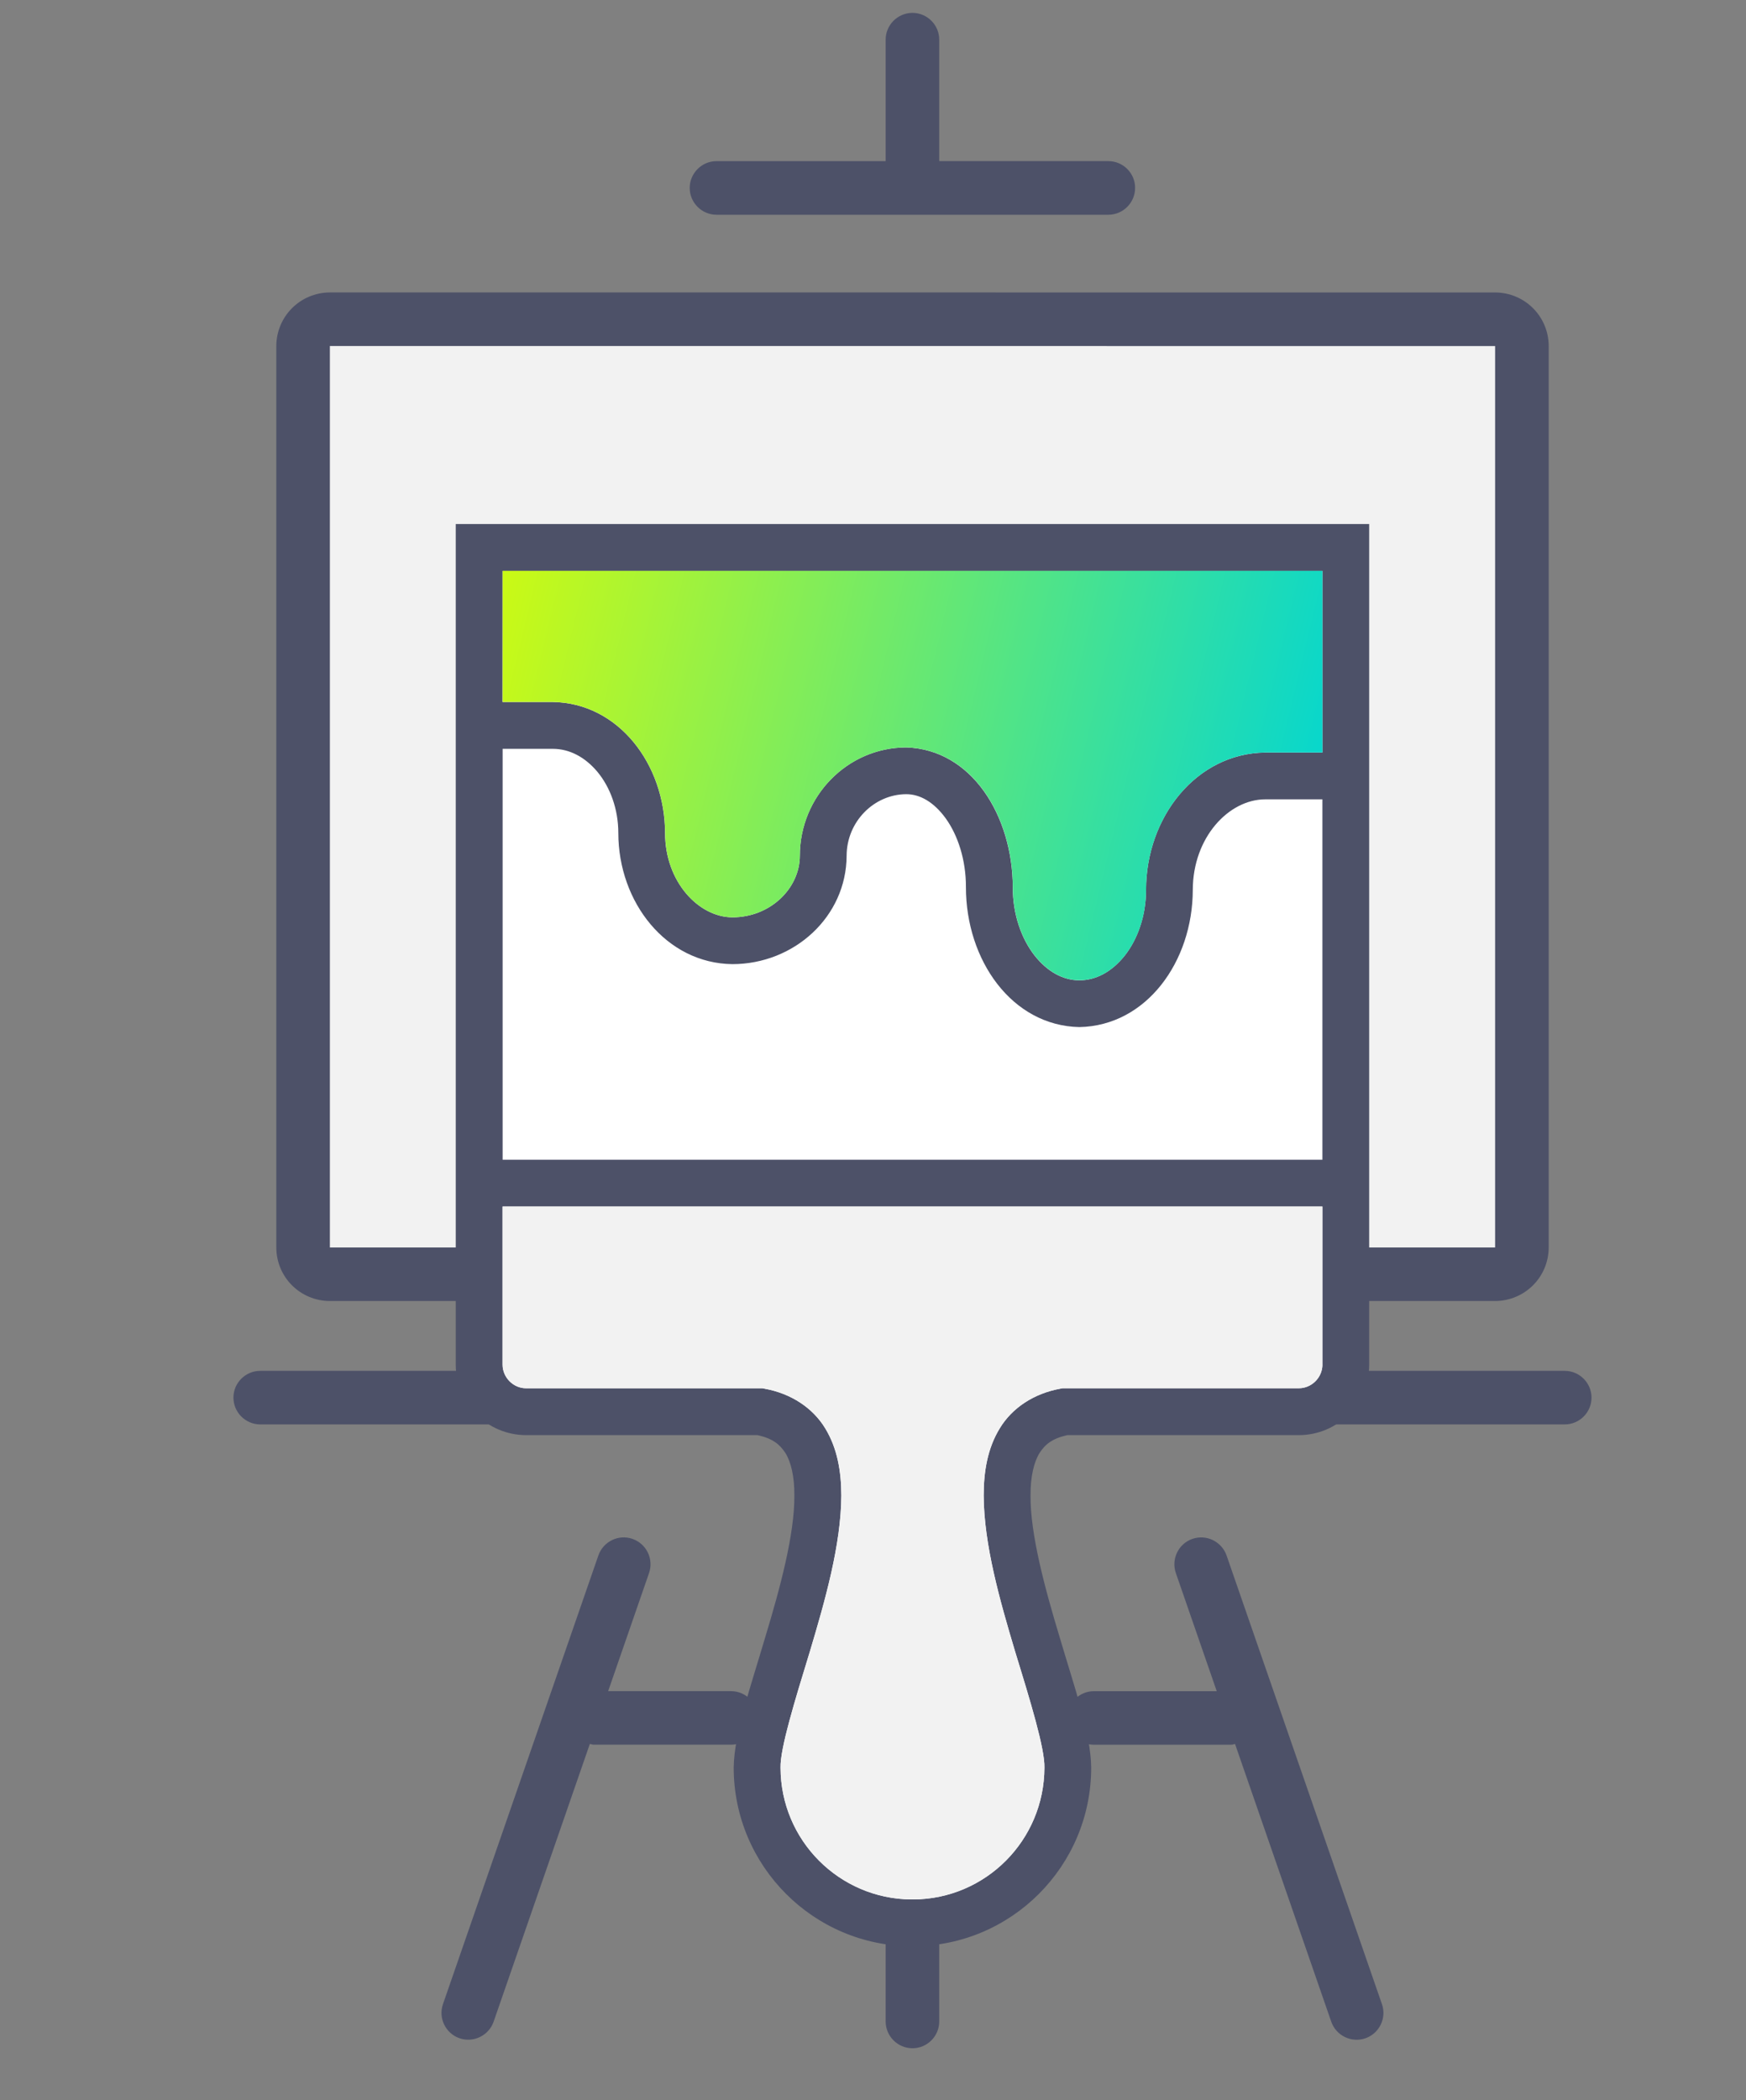 <?xml version="1.0" encoding="utf-8"?>
<!-- Generator: Adobe Illustrator 13.0.0, SVG Export Plug-In . SVG Version: 6.00 Build 14948)  -->
<!DOCTYPE svg PUBLIC "-//W3C//DTD SVG 1.1//EN" "http://www.w3.org/Graphics/SVG/1.1/DTD/svg11.dtd">
<svg version="1.1" id="Layer_1" xmlns="http://www.w3.org/2000/svg" xmlns:xlink="http://www.w3.org/1999/xlink" x="0px" y="0px"
	 width="88.438px" height="106.303px" viewBox="0 0 88.438 106.303" enable-background="new 0 0 88.438 106.303"
	 xml:space="preserve">
<rect x="0" y="0" width="88.438" height="106.303" fill="#808080" stroke="none"/>
<g>
	<rect x="15.515" y="15.541" fill="#F2F2F2" width="61.407" height="48.288"/>
	<path fill="none" d="M77.086,63.147c0,0.75-0.609,1.358-1.356,1.358H16.709c-0.75,0-1.358-0.611-1.358-1.358v-45.63
		c0-0.744,0.609-1.357,1.358-1.357h59.022c0.749,0,1.356,0.612,1.356,1.357L77.086,63.147L77.086,63.147z"/>
	<g>
		<path fill="#4D5168" d="M16.709,65.858c-1.503-0.005-2.71-1.209-2.713-2.711l0,0v-45.63c0.005-1.503,1.213-2.707,2.713-2.713l0,0
			l59.021,0.001c1.502,0.005,2.711,1.21,2.714,2.712l0,0v45.63c-0.005,1.502-1.212,2.704-2.714,2.711l0,0H16.709L16.709,65.858z
			 M75.73,63.147v-45.63c0,0,0-0.001,0,0l0,0l-59.021-0.001v0.001v45.63H75.73L75.73,63.147z"/>
	</g>
	<g>
		<g>
			<path fill="#4D5168" d="M13.183,72.104c-0.75,0-1.359-0.613-1.359-1.357c0-0.745,0.609-1.354,1.359-1.354h66.073
				c0.749,0,1.357,0.613,1.357,1.354c0,0.749-0.61,1.357-1.357,1.357H13.183z"/>
		</g>
	</g>
	<path fill="#4D5168" d="M56.139,8.156h-8.566V2.008c0.002-0.745-0.609-1.356-1.353-1.356l0,0c-0.752,0-1.36,0.611-1.36,1.356v6.149
		h-8.567c-0.747,0-1.358,0.611-1.358,1.357l0,0c0,0.747,0.611,1.357,1.358,1.357h19.845c0.748,0,1.357-0.611,1.357-1.357l0,0
		C57.499,8.769,56.888,8.156,56.139,8.156z"/>
	<g>
		<g>
			<g>
				<path fill="#4D5168" d="M46.22,103.683c-0.752,0-1.36-0.612-1.36-1.356v-22.97c0-0.747,0.609-1.355,1.36-1.355l0,0
					c0.743,0,1.353,0.611,1.353,1.355v22.969C47.575,103.071,46.965,103.683,46.22,103.683L46.22,103.683z"/>
			</g>
		</g>
		<path fill="#4D5168" d="M69.998,101.451l-7.871-22.715c-0.248-0.704-1.023-1.083-1.731-0.837l0,0
			c-0.705,0.243-1.081,1.022-0.838,1.726l2.072,5.983h-6.223c-0.745,0-1.353,0.61-1.353,1.356s0.61,1.354,1.353,1.354h6.954
			c0.072,0,0.131-0.027,0.195-0.04l4.875,14.063c0.245,0.706,1.022,1.08,1.728,0.838h0.001
			C69.867,102.932,70.245,102.156,69.998,101.451z"/>
		<path fill="#4D5168" d="M37.027,85.606h-6.223l2.072-5.981c0.244-0.704-0.132-1.481-0.838-1.725v-0.001
			c-0.708-0.248-1.482,0.132-1.729,0.838l-7.872,22.713c-0.247,0.707,0.134,1.483,0.838,1.726l0,0
			c0.705,0.244,1.481-0.133,1.727-0.836l4.875-14.064c0.066,0.01,0.127,0.04,0.194,0.04h6.956c0.745,0,1.354-0.61,1.354-1.354
			C38.384,86.217,37.773,85.606,37.027,85.606z"/>
	</g>
	<path fill="#FFFFFF" d="M53.855,71.164h14.234V27.306H24.35v43.858h12.577l0.453,0.406l3.057,1.063c0,0,1.862,1.53,0.532,5.719
		c-1.33,4.189-4.057,11.165-1.464,14.757c2.593,3.589,9.439,6.714,13.827,0.4c1.064-3.658,0.331-6.78-0.798-10.372
		C51.478,79.779,50.017,73.055,53.855,71.164z"/>
	<path fill="#4D5168" d="M69.351,58.707V26.526H23.085v32.181l0,0v10.379c0.003,1.966,1.595,3.555,3.559,3.561h11.732
		c0.771,0.175,1.115,0.465,1.404,0.9c0.286,0.455,0.462,1.194,0.456,2.154c0.015,1.96-0.718,4.676-1.483,7.201
		c-0.755,2.559-1.562,4.834-1.59,6.572c0.002,4.983,4.039,9.033,9.022,9.045h0.064c4.984-0.012,9.022-4.059,9.022-9.045
		c-0.023-1.738-0.834-4.011-1.59-6.572c-0.765-2.527-1.498-5.246-1.483-7.201c-0.005-0.96,0.174-1.696,0.459-2.154
		c0.287-0.436,0.632-0.726,1.402-0.9h11.736c1.965-0.006,3.55-1.596,3.556-3.561V58.707L69.351,58.707z M25.459,28.899h41.522v9.195
		h-2.895c-3.495,0.041-6.034,3.268-6.038,6.951c0.001,1.328-0.438,2.521-1.084,3.336c-0.656,0.818-1.459,1.243-2.293,1.243
		c-0.816,0-1.619-0.427-2.281-1.272c-0.65-0.837-1.096-2.065-1.09-3.436c-0.015-3.634-2.088-6.978-5.396-7.082
		c-2.992,0.007-5.391,2.481-5.392,5.486c-0.002,1.642-1.485,3.113-3.414,3.115c-1.701-0.005-3.408-1.784-3.412-4.264
		c-0.006-3.494-2.368-6.589-5.69-6.635h-2.543L25.459,28.899L25.459,28.899z M25.459,37.906c0.724,0,1.6,0,2.543,0
		c0.834,0,1.625,0.407,2.264,1.171c0.63,0.762,1.053,1.861,1.053,3.092c0.004,3.511,2.427,6.597,5.78,6.636
		c3.13-0.004,5.77-2.399,5.784-5.487c0.004-1.726,1.388-3.11,3.021-3.116c0.684-0.001,1.396,0.388,2.006,1.235
		c0.601,0.837,1.021,2.084,1.016,3.474c0,3.69,2.323,7.009,5.744,7.08c3.4-0.062,5.742-3.317,5.747-6.95
		c0.008-2.658,1.826-4.576,3.67-4.578h2.895v18.244H25.459V37.906z M66.982,69.083c-0.004,0.647-0.543,1.19-1.188,1.19H53.826
		l-0.109,0.021c-1.354,0.243-2.455,0.979-3.074,2.002c-0.625,1.015-0.817,2.191-0.818,3.408c0.012,2.486,0.817,5.308,1.588,7.886
		c0.785,2.541,1.514,4.931,1.488,5.891c-0.01,3.672-2.967,6.643-6.635,6.67l-0.052-0.003l-0.044,0.003
		c-3.668-0.025-6.628-2.998-6.635-6.67c-0.023-0.961,0.71-3.348,1.489-5.891c0.77-2.578,1.578-5.399,1.59-7.886
		c-0.004-1.217-0.198-2.391-0.82-3.408c-0.62-1.02-1.719-1.759-3.074-2.001l-0.105-0.02H26.642
		c-0.644-0.003-1.182-0.544-1.187-1.193v-8.005h41.523v8.005H66.982z"/>
	<path fill="#F2F2F2" d="M25.459,61.08v8.003c0.002,0.647,0.54,1.19,1.188,1.19h11.97l0.105,0.021
		c1.355,0.243,2.452,0.979,3.074,2.002c0.623,1.015,0.817,2.191,0.82,3.407c-0.013,2.486-0.819,5.308-1.59,7.887
		c-0.78,2.538-1.515,4.93-1.488,5.889c0.007,3.674,2.967,6.645,6.634,6.672l0.043-0.005l0.052,0.005
		c3.667-0.025,6.625-2.998,6.635-6.672c0.024-0.956-0.708-3.348-1.488-5.889c-0.771-2.579-1.578-5.397-1.589-7.887
		c0.002-1.218,0.193-2.392,0.82-3.409c0.62-1.021,1.722-1.759,3.072-2.001l0.109-0.021h11.97c0.644-0.005,1.186-0.542,1.188-1.192
		v-8.005H25.46L25.459,61.08L25.459,61.08z"/>
	
		<linearGradient id="SVGID_1_" gradientUnits="userSpaceOnUse" x1="1380.81" y1="2074.117" x2="1421.976" y2="2084.07" gradientTransform="matrix(1 0 0 1 -1356 -2043)">
		<stop  offset="0" style="stop-color:#CBFA14"/>
		<stop  offset="1" style="stop-color:#09D7CB"/>
	</linearGradient>
	<path fill="url(#SVGID_1_)" d="M33.69,42.171c0.002,2.482,1.708,4.258,3.41,4.264c1.928-0.003,3.411-1.473,3.415-3.115
		c0.001-3.005,2.399-5.479,5.392-5.488c3.311,0.103,5.386,3.446,5.395,7.081c-0.003,1.372,0.439,2.599,1.093,3.437
		c0.661,0.845,1.464,1.271,2.281,1.271c0.836,0,1.637-0.424,2.293-1.243c0.646-0.815,1.085-2.007,1.082-3.336
		c0.006-3.685,2.547-6.91,6.04-6.951h2.894v-9.195H25.459v6.637h2.543C31.322,35.582,33.682,38.677,33.69,42.171z"/>
</g>
</svg>
